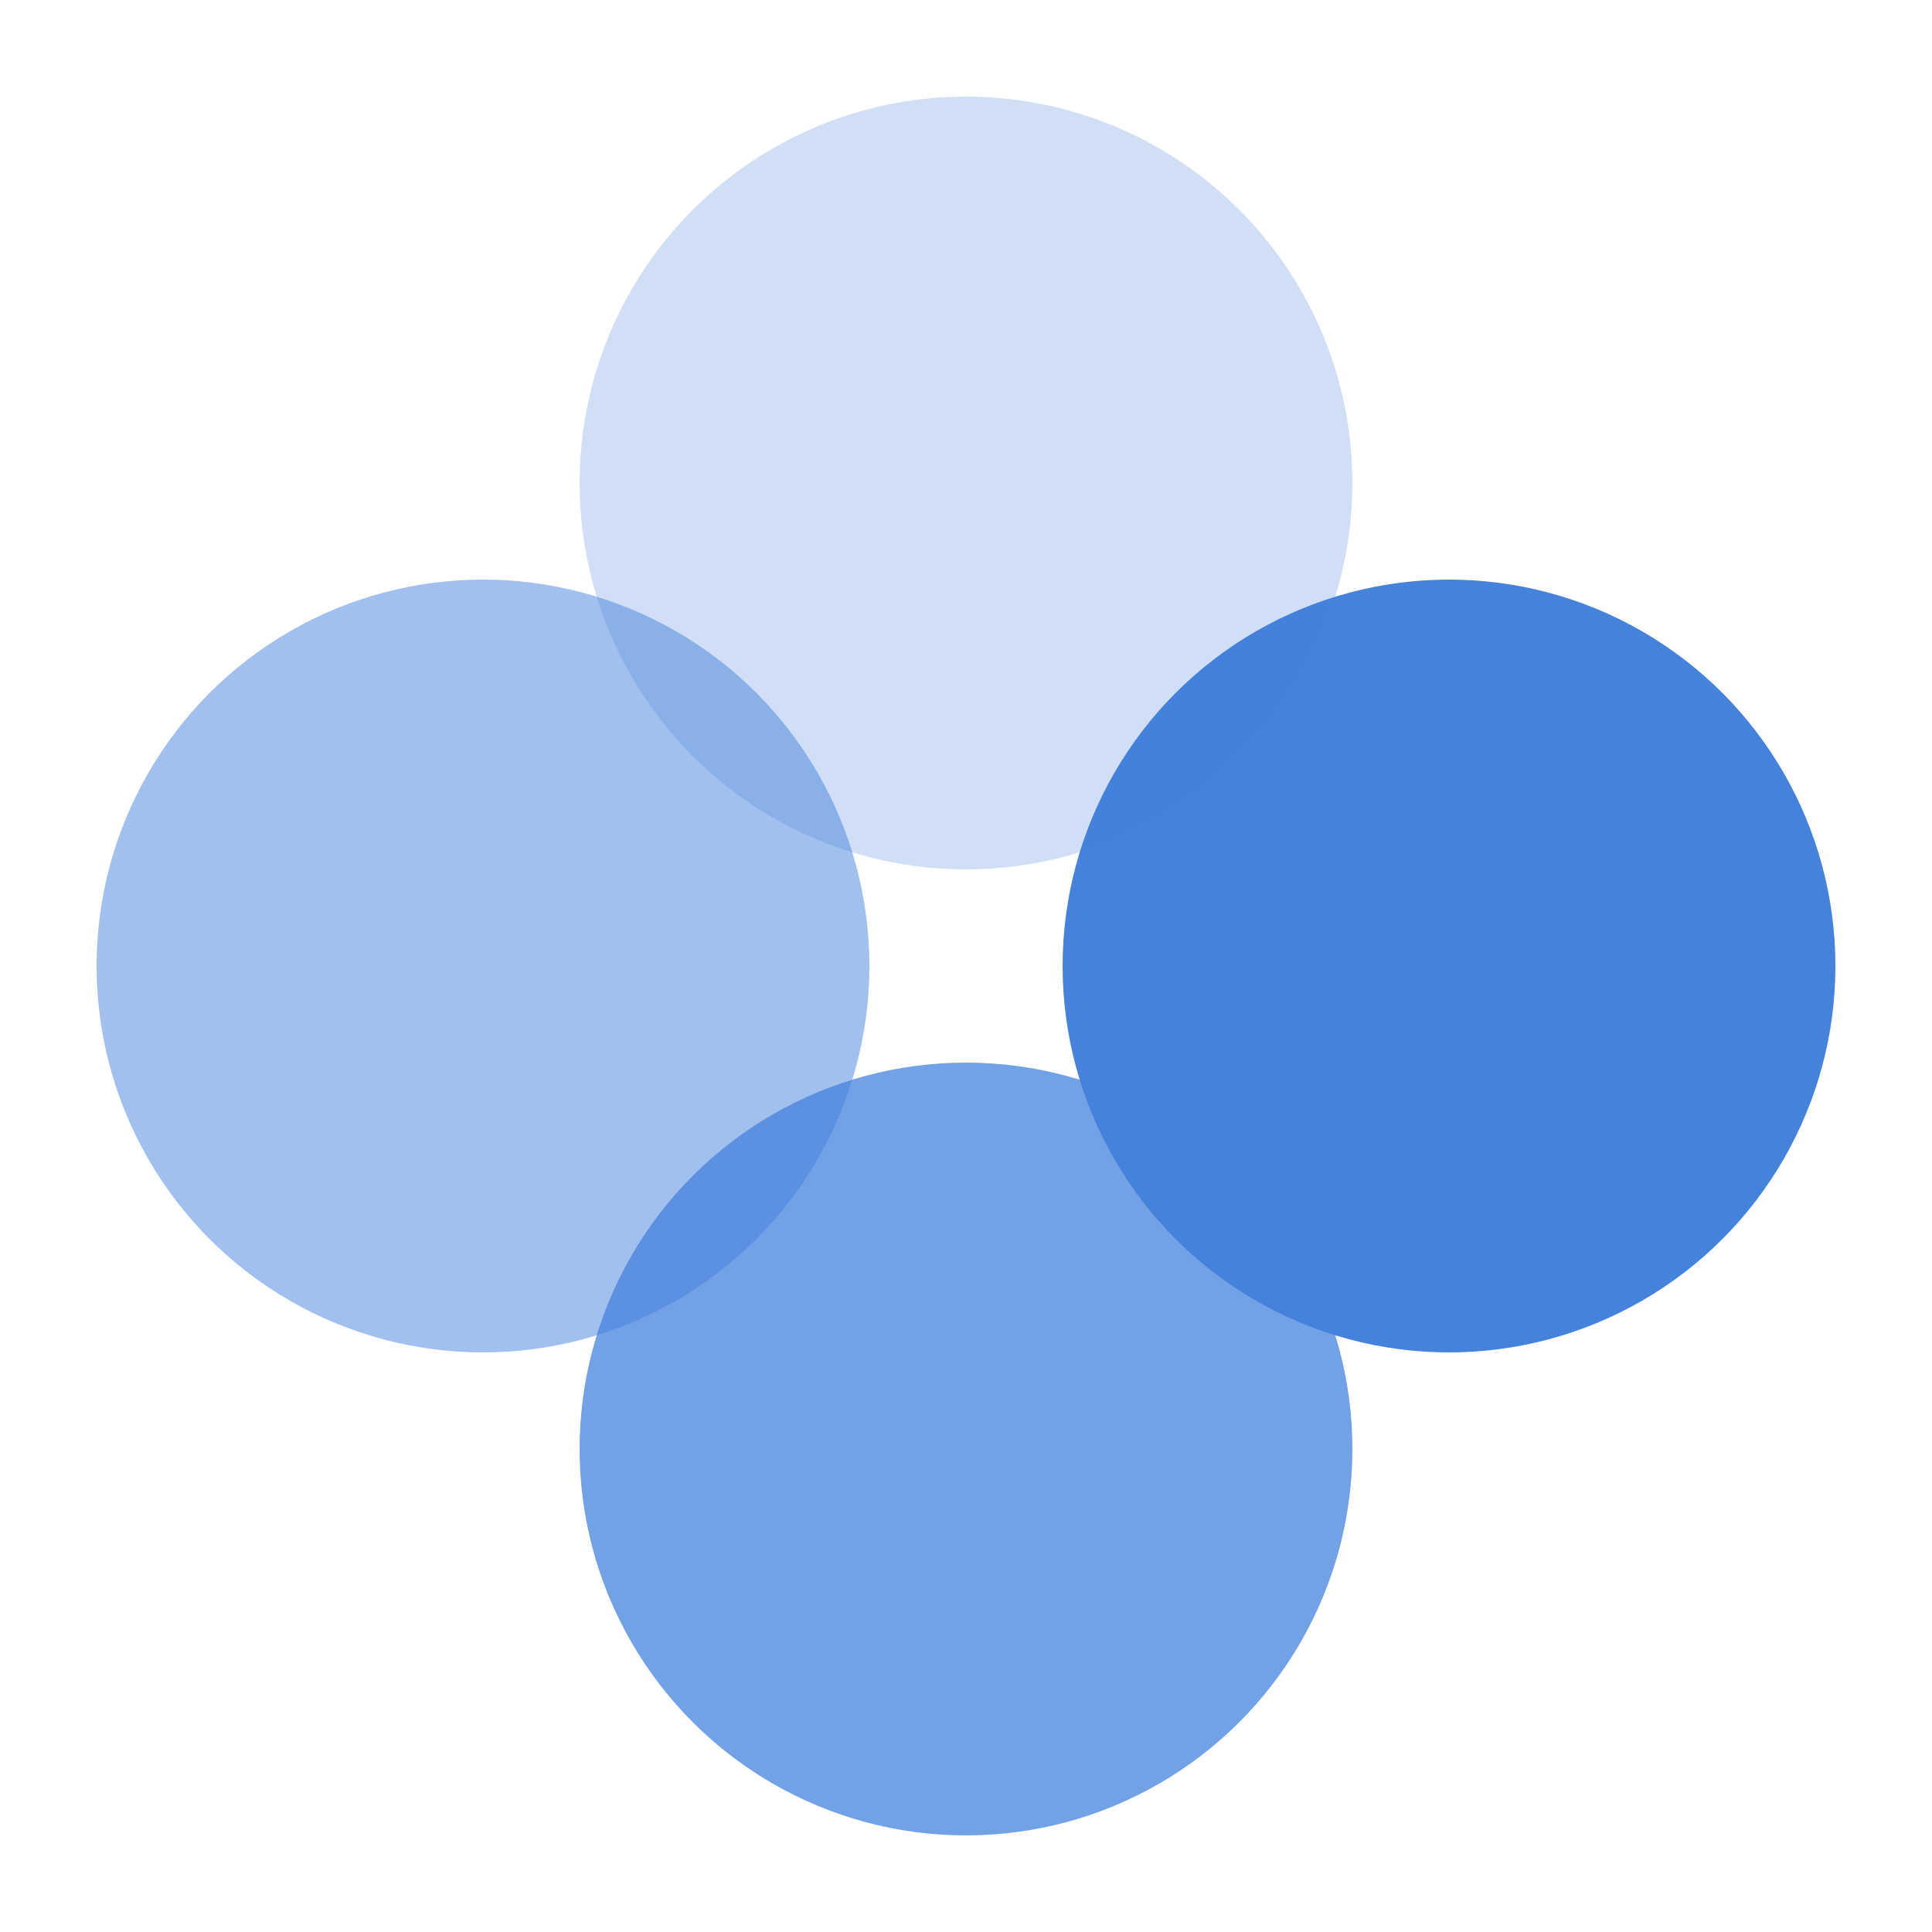 <?xml version="1.0" encoding="utf-8"?>
<svg xmlns="http://www.w3.org/2000/svg" xmlns:xlink="http://www.w3.org/1999/xlink" style="margin: auto; background-image: none; display: block; shape-rendering: auto;" width="201px" height="201px" viewBox="0 0 100 100" preserveAspectRatio="xMidYMid">
<g transform="translate(75,50)">
<g transform="rotate(0)">
<circle cx="0" cy="0" r="20" fill="#4482dc" fill-opacity="1">
  <animateTransform attributeName="transform" type="scale" begin="-0.701s" values="1.01 1.01;1 1" keyTimes="0;1" dur="0.935s" repeatCount="indefinite"></animateTransform>
  <animate attributeName="fill-opacity" keyTimes="0;1" dur="0.935s" repeatCount="indefinite" values="1;0" begin="-0.701s"></animate>
</circle>
</g>
</g><g transform="translate(50,75)">
<g transform="rotate(90)">
<circle cx="0" cy="0" r="20" fill="#4482dc" fill-opacity="0.75">
  <animateTransform attributeName="transform" type="scale" begin="-0.467s" values="1.01 1.01;1 1" keyTimes="0;1" dur="0.935s" repeatCount="indefinite"></animateTransform>
  <animate attributeName="fill-opacity" keyTimes="0;1" dur="0.935s" repeatCount="indefinite" values="1;0" begin="-0.467s"></animate>
</circle>
</g>
</g><g transform="translate(25,50)">
<g transform="rotate(180)">
<circle cx="0" cy="0" r="20" fill="#4482dc" fill-opacity="0.5">
  <animateTransform attributeName="transform" type="scale" begin="-0.234s" values="1.01 1.01;1 1" keyTimes="0;1" dur="0.935s" repeatCount="indefinite"></animateTransform>
  <animate attributeName="fill-opacity" keyTimes="0;1" dur="0.935s" repeatCount="indefinite" values="1;0" begin="-0.234s"></animate>
</circle>
</g>
</g><g transform="translate(50,25)">
<g transform="rotate(270)">
<circle cx="0" cy="0" r="20" fill="#4482dc" fill-opacity="0.25">
  <animateTransform attributeName="transform" type="scale" begin="0s" values="1.01 1.01;1 1" keyTimes="0;1" dur="0.935s" repeatCount="indefinite"></animateTransform>
  <animate attributeName="fill-opacity" keyTimes="0;1" dur="0.935s" repeatCount="indefinite" values="1;0" begin="0s"></animate>
</circle>
</g>
</g>
<!-- [ldio] generated by https://loading.io/ --></svg>